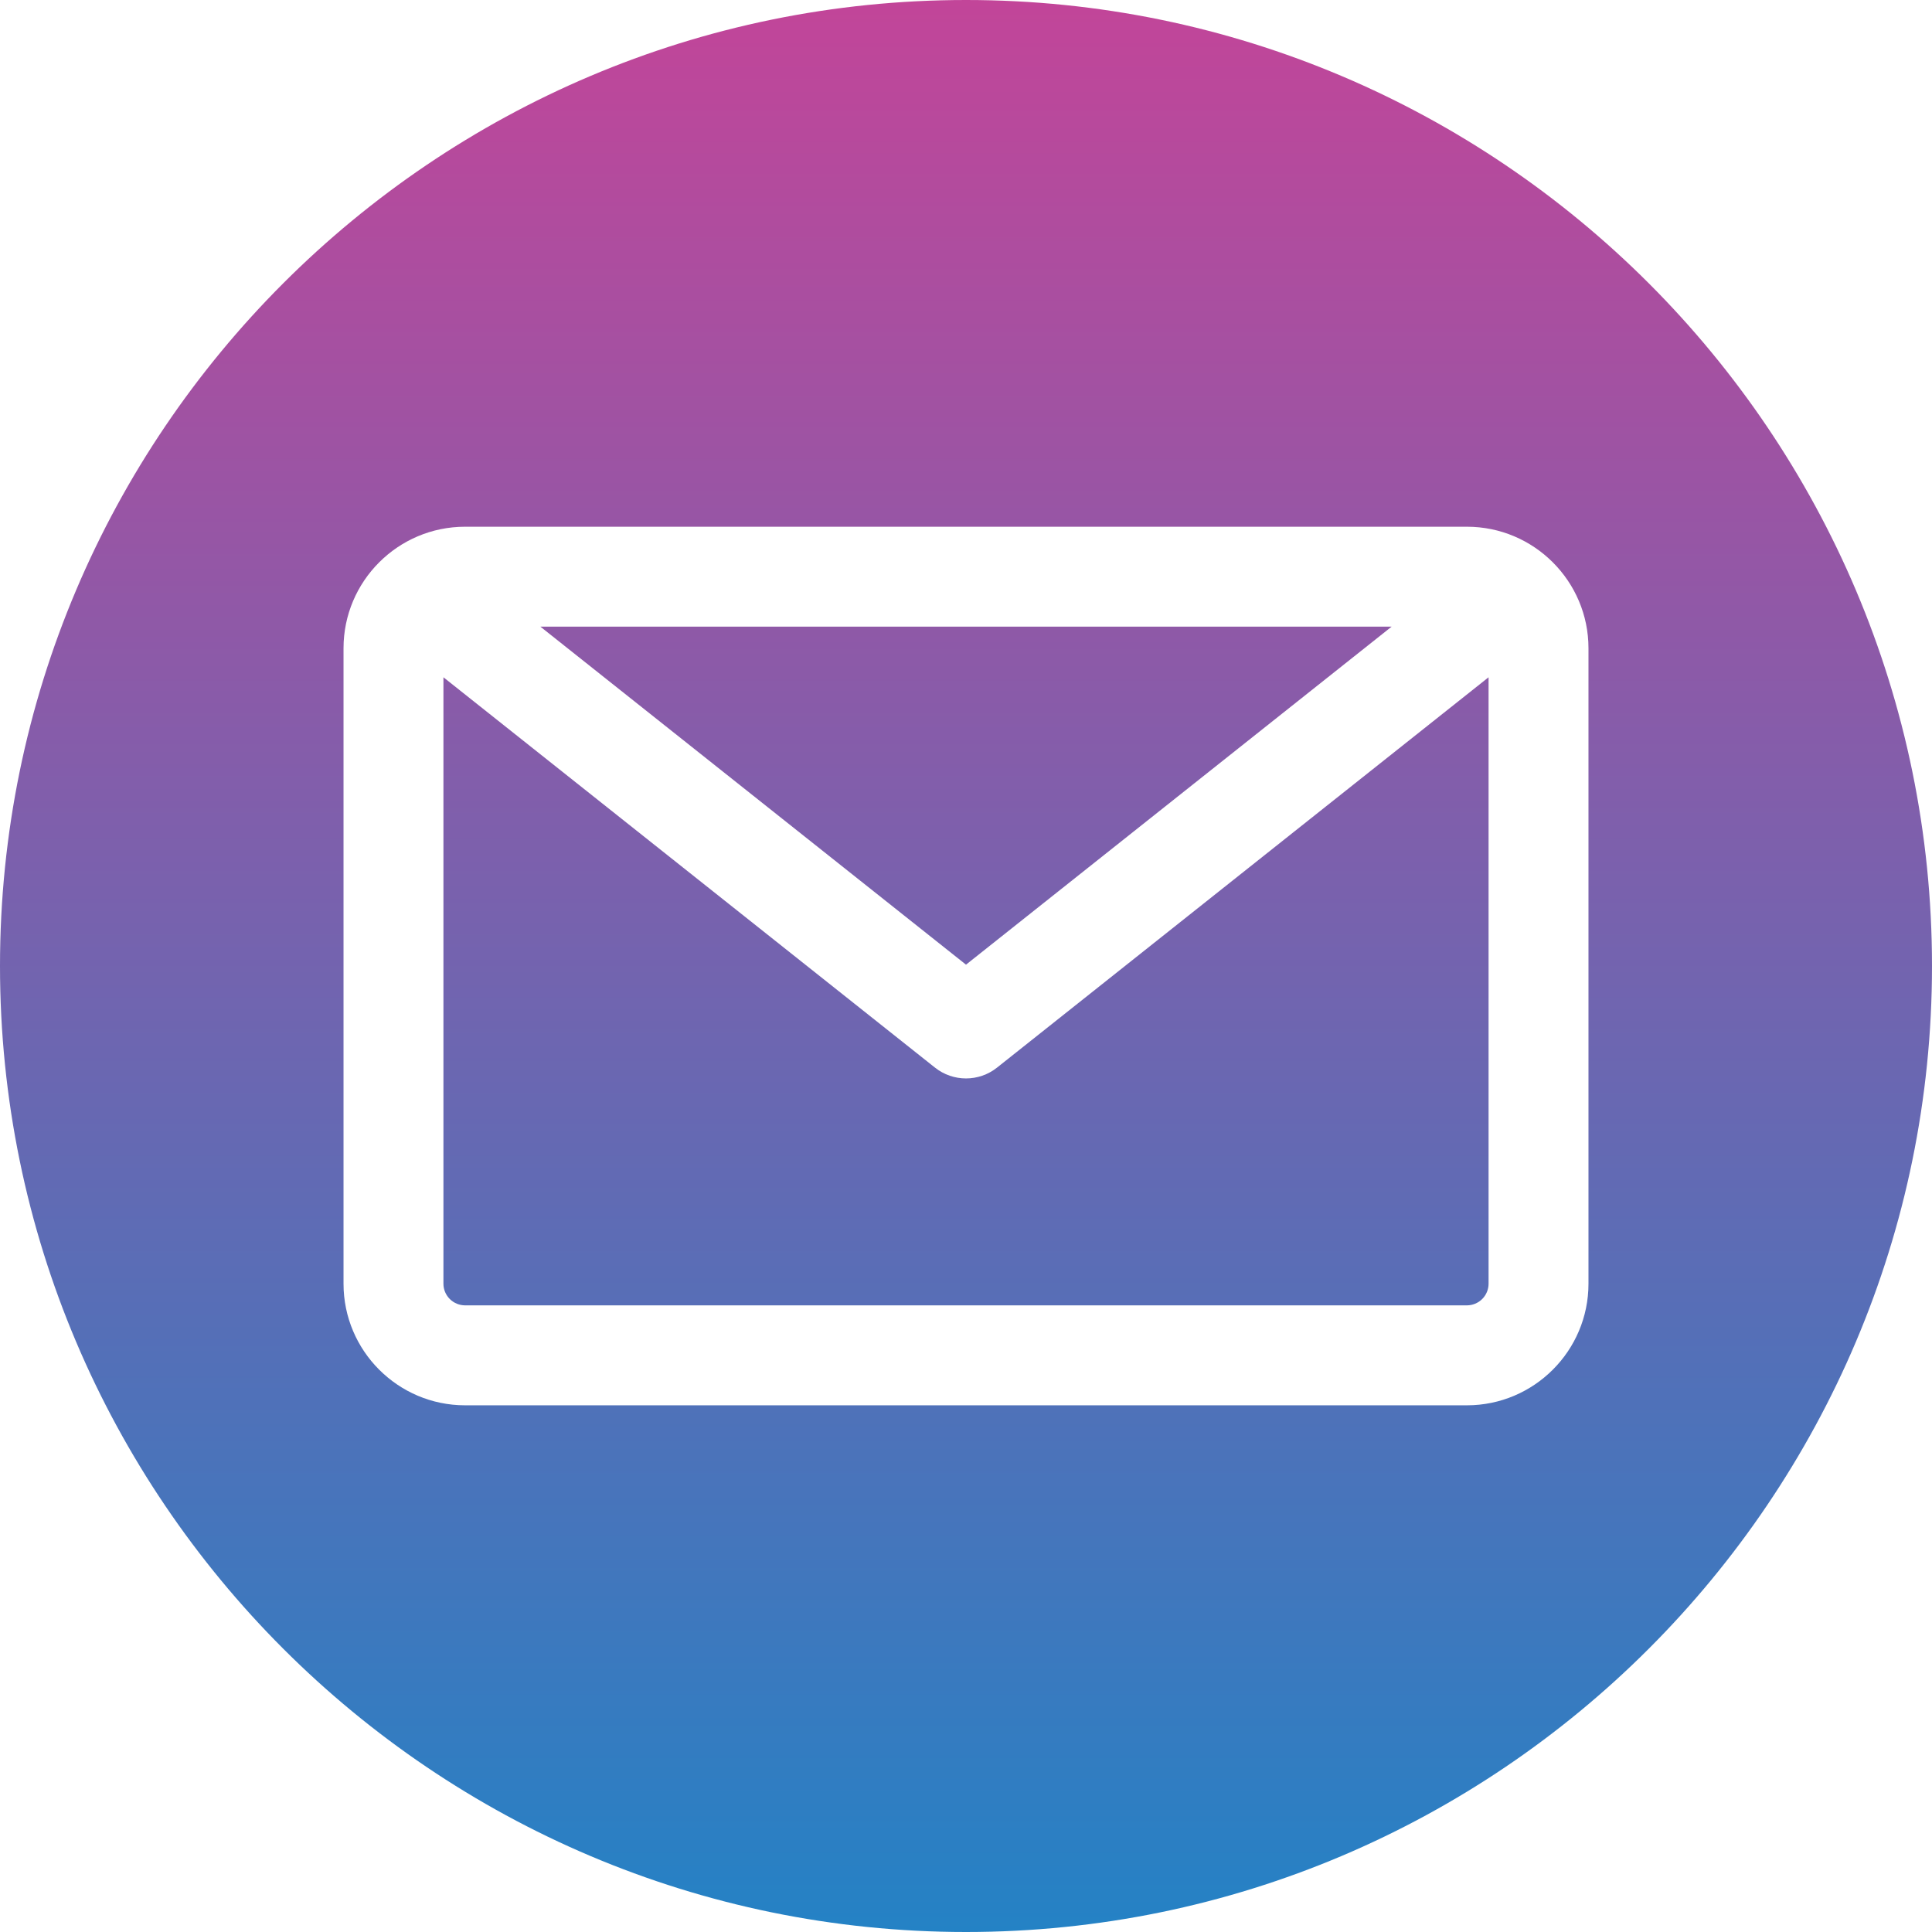 <svg width="52" height="52" viewBox="0 0 52 52" fill="none" xmlns="http://www.w3.org/2000/svg">
<g id="email" clip-path="url(#clip0_9_214)">
<g id="Group">
<path id="Vector" fill-rule="evenodd" clip-rule="evenodd" d="M26 52C11.664 52 0 40.337 0 26C0 11.664 11.664 0 26 0C40.337 0 52 11.664 52 26C52 40.337 40.337 52 26 52ZM39.483 35.134C39.637 35.133 39.785 35.072 39.894 34.963C40.003 34.854 40.065 34.706 40.065 34.552V18.229L26.836 28.734C26.591 28.929 26.296 29.026 26 29.026C25.704 29.026 25.409 28.929 25.164 28.734L11.935 18.229V34.552C11.935 34.706 11.997 34.854 12.106 34.963C12.215 35.072 12.363 35.133 12.517 35.134H39.483ZM37.456 16.866L26 25.964L14.544 16.866H37.456ZM42.754 17.448V34.552C42.754 36.356 41.287 37.824 39.483 37.824H12.517C10.713 37.824 9.246 36.356 9.246 34.552V17.448C9.246 15.644 10.713 14.177 12.517 14.177H39.483C41.287 14.177 42.754 15.644 42.754 17.448Z" fill="url(#paint0_linear_9_214)"/>
</g>
</g>
<defs>
<linearGradient id="paint0_linear_9_214" x1="26" y1="0" x2="26" y2="52" gradientUnits="userSpaceOnUse">
<stop stop-color="#C24599"/>
<stop offset="1" stop-color="#2482C5"/>
</linearGradient>
<clipPath id="clip0_9_214">
<rect width="52" height="52" fill="white"/>
</clipPath>
</defs>
</svg>

